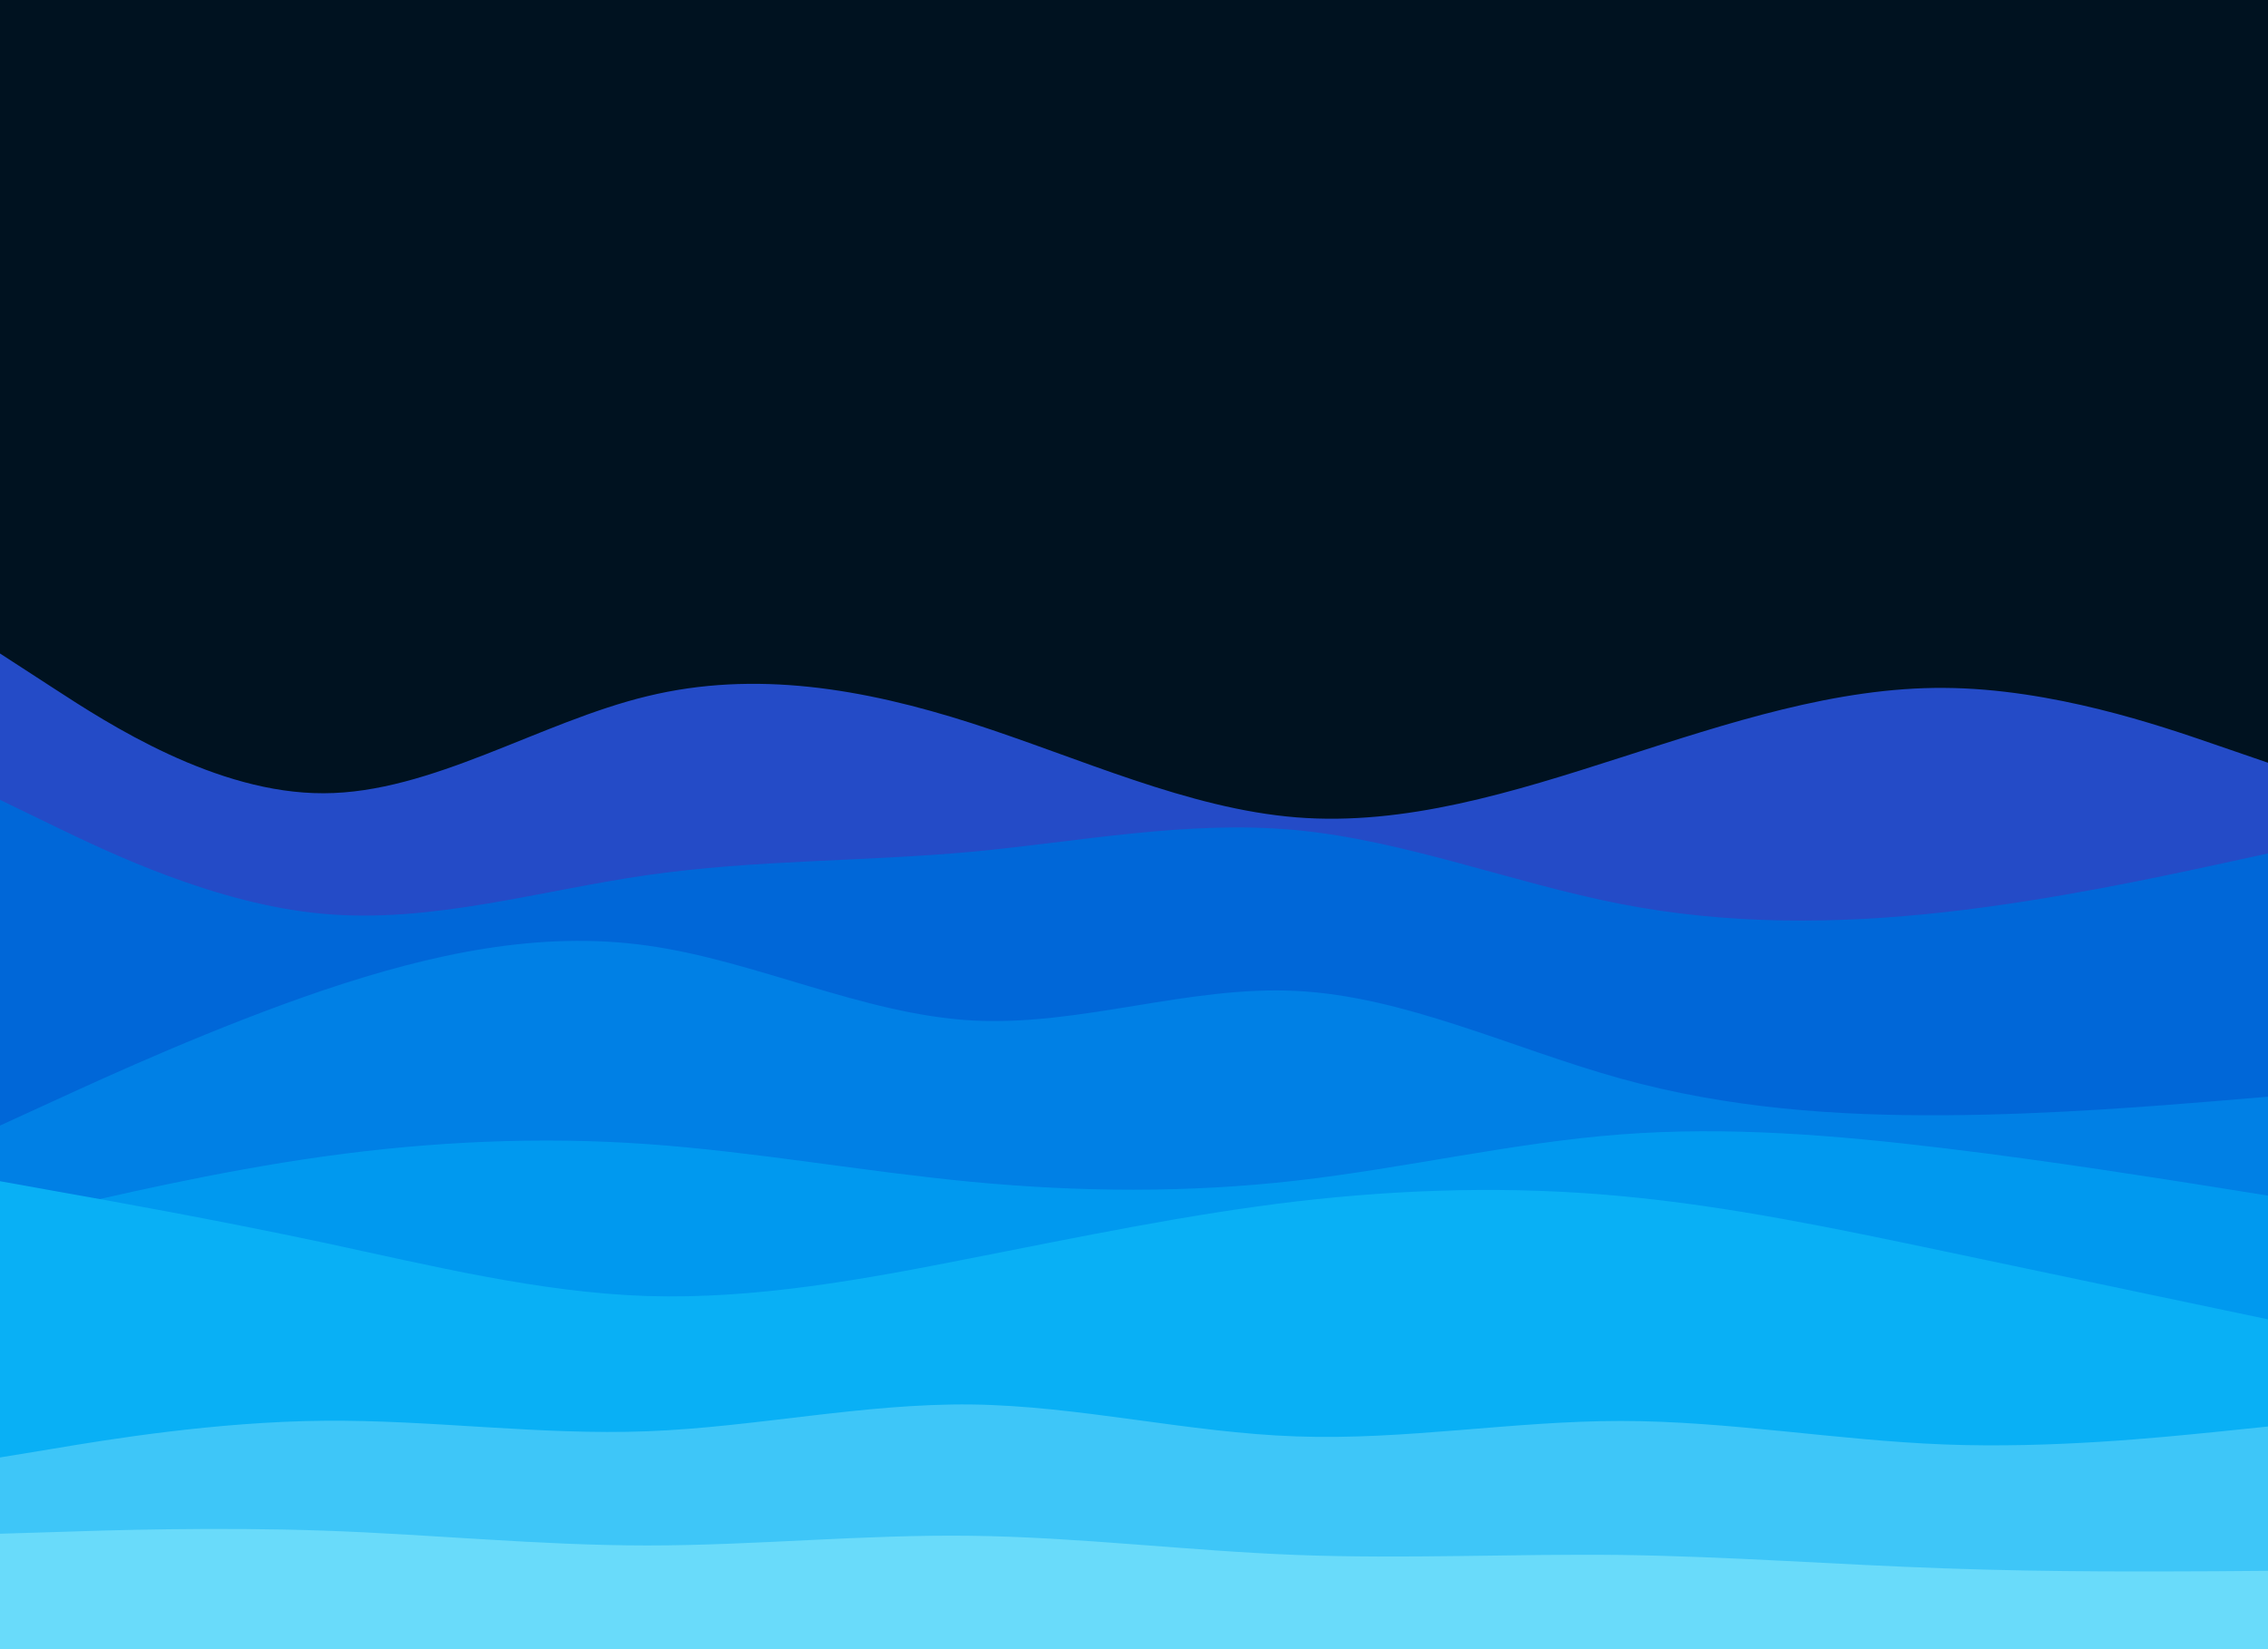 <svg id="visual" viewBox="0 0 1100 800" width="1100" height="800" xmlns="http://www.w3.org/2000/svg" xmlns:xlink="http://www.w3.org/1999/xlink" version="1.1"><rect x="0" y="0" width="1100" height="800" fill="#001220"></rect><path d="M0 317L26.2 334C52.3 351 104.7 385 157 384.8C209.3 384.7 261.7 350.3 314 337.7C366.3 325 418.7 334 471.2 350.8C523.7 367.7 576.3 392.3 628.8 396.5C681.3 400.7 733.7 384.3 786 367.5C838.3 350.7 890.7 333.3 943 333.7C995.3 334 1047.7 352 1073.8 361L1100 370L1100 801L1073.8 801C1047.7 801 995.3 801 943 801C890.7 801 838.3 801 786 801C733.7 801 681.3 801 628.8 801C576.3 801 523.7 801 471.2 801C418.7 801 366.3 801 314 801C261.7 801 209.3 801 157 801C104.7 801 52.3 801 26.2 801L0 801Z" fill="#244bc7"></path><path d="M0 388L26.2 400.7C52.3 413.3 104.7 438.7 157 443.3C209.3 448 261.7 432 314 424.5C366.3 417 418.7 418 471.2 413.2C523.7 408.3 576.3 397.7 628.8 402.7C681.3 407.7 733.7 428.3 786 438.5C838.3 448.7 890.7 448.3 943 442.5C995.3 436.7 1047.7 425.3 1073.8 419.7L1100 414L1100 801L1073.8 801C1047.7 801 995.3 801 943 801C890.7 801 838.3 801 786 801C733.7 801 681.3 801 628.8 801C576.3 801 523.7 801 471.2 801C418.7 801 366.3 801 314 801C261.7 801 209.3 801 157 801C104.7 801 52.3 801 26.2 801L0 801Z" fill="#0067d8"></path><path d="M0 546L26.2 534C52.3 522 104.7 498 157 480.3C209.3 462.7 261.7 451.3 314 458.7C366.3 466 418.7 492 471.2 495C523.7 498 576.3 478 628.8 480.7C681.3 483.3 733.7 508.7 786 523.2C838.3 537.7 890.7 541.3 943 541C995.3 540.7 1047.7 536.3 1073.8 534.2L1100 532L1100 801L1073.8 801C1047.7 801 995.3 801 943 801C890.7 801 838.3 801 786 801C733.7 801 681.3 801 628.8 801C576.3 801 523.7 801 471.2 801C418.7 801 366.3 801 314 801C261.7 801 209.3 801 157 801C104.7 801 52.3 801 26.2 801L0 801Z" fill="#0080e5"></path><path d="M0 593L26.2 586.8C52.3 580.7 104.7 568.3 157 561C209.3 553.7 261.7 551.3 314 555C366.3 558.7 418.7 568.3 471.2 573.3C523.7 578.3 576.3 578.7 628.8 572.7C681.3 566.7 733.7 554.3 786 550.3C838.3 546.3 890.7 550.7 943 557C995.3 563.3 1047.7 571.7 1073.8 575.8L1100 580L1100 801L1073.8 801C1047.7 801 995.3 801 943 801C890.7 801 838.3 801 786 801C733.7 801 681.3 801 628.8 801C576.3 801 523.7 801 471.2 801C418.7 801 366.3 801 314 801C261.7 801 209.3 801 157 801C104.7 801 52.3 801 26.2 801L0 801Z" fill="#0099ef"></path><path d="M0 573L26.2 577.7C52.3 582.3 104.7 591.7 157 602.8C209.3 614 261.7 627 314 628.7C366.3 630.3 418.7 620.7 471.2 610.3C523.7 600 576.3 589 628.8 582.8C681.3 576.7 733.7 575.3 786 580.2C838.3 585 890.7 596 943 607C995.3 618 1047.7 629 1073.8 634.5L1100 640L1100 801L1073.8 801C1047.7 801 995.3 801 943 801C890.7 801 838.3 801 786 801C733.7 801 681.3 801 628.8 801C576.3 801 523.7 801 471.2 801C418.7 801 366.3 801 314 801C261.7 801 209.3 801 157 801C104.7 801 52.3 801 26.2 801L0 801Z" fill="#09b0f5"></path><path d="M0 707L26.2 702.7C52.3 698.3 104.7 689.7 157 689.2C209.3 688.7 261.7 696.3 314 694.3C366.3 692.3 418.7 680.7 471.2 681.3C523.7 682 576.3 695 628.8 696.8C681.3 698.7 733.7 689.3 786 689.3C838.3 689.3 890.7 698.7 943 700.7C995.3 702.7 1047.7 697.3 1073.8 694.7L1100 692L1100 801L1073.8 801C1047.7 801 995.3 801 943 801C890.7 801 838.3 801 786 801C733.7 801 681.3 801 628.8 801C576.3 801 523.7 801 471.2 801C418.7 801 366.3 801 314 801C261.7 801 209.3 801 157 801C104.7 801 52.3 801 26.2 801L0 801Z" fill="#3ec6f8"></path><path d="M0 744L26.2 743.2C52.3 742.3 104.7 740.7 157 742.5C209.3 744.3 261.7 749.7 314 749.7C366.3 749.7 418.7 744.3 471.2 745C523.7 745.7 576.3 752.3 628.8 754.3C681.3 756.3 733.7 753.7 786 754.3C838.3 755 890.7 759 943 760.8C995.3 762.7 1047.7 762.3 1073.8 762.2L1100 762L1100 801L1073.8 801C1047.7 801 995.3 801 943 801C890.7 801 838.3 801 786 801C733.7 801 681.3 801 628.8 801C576.3 801 523.7 801 471.2 801C418.7 801 366.3 801 314 801C261.7 801 209.3 801 157 801C104.7 801 52.3 801 26.2 801L0 801Z" fill="#69dbfa"></path></svg>